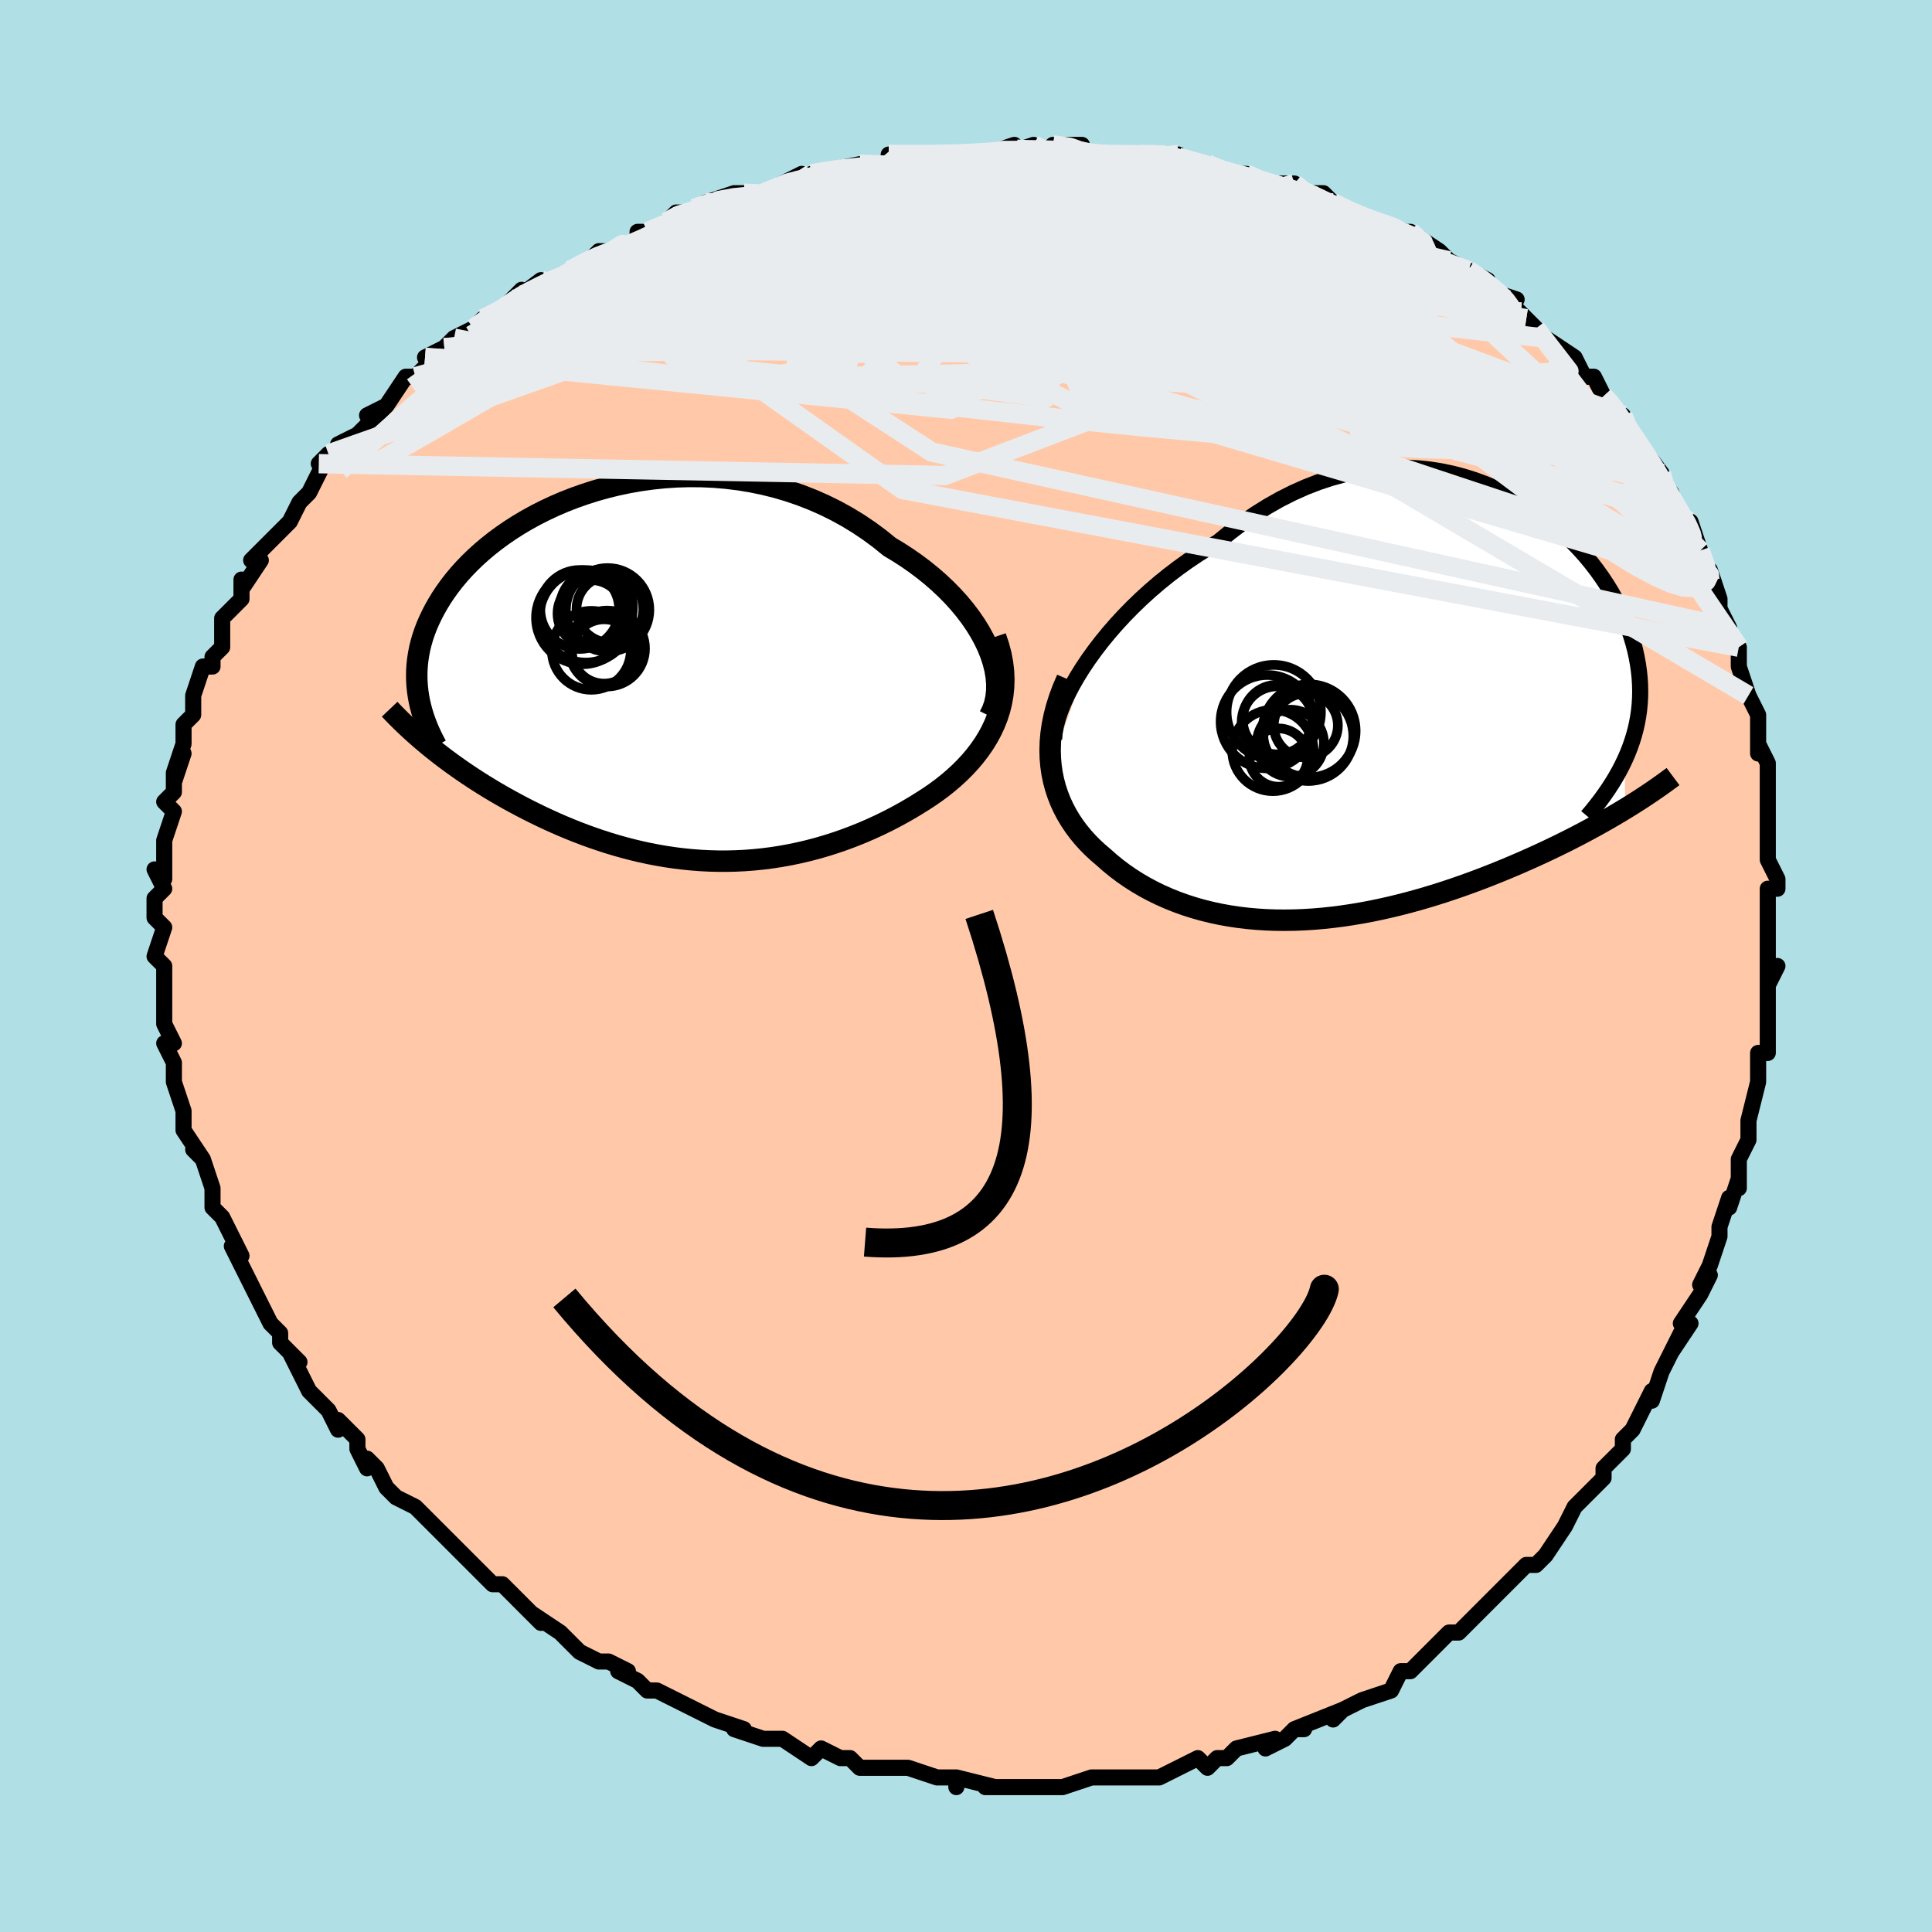 <svg viewBox="-100 -100 200 200" xmlns="http://www.w3.org/2000/svg" width="400" height="400" id="face-svg"><defs><clipPath id="leftEyeClipPath"><polyline points="35.172,-2.957,34.805,-3.73,34.384,-4.502,33.912,-5.268,33.39,-6.028,32.822,-6.778,32.208,-7.516,31.552,-8.241,30.855,-8.949,30.12,-9.64,29.349,-10.312,28.543,-10.963,27.705,-11.592,26.837,-12.197,25.94,-12.778,25.017,-13.333,23.976,-14.175,22.898,-14.972,21.785,-15.72,20.64,-16.418,19.467,-17.064,18.267,-17.657,17.045,-18.195,15.803,-18.68,14.544,-19.109,13.272,-19.484,11.989,-19.803,10.699,-20.069,9.405,-20.282,8.109,-20.441,6.815,-20.55,5.525,-20.608,4.243,-20.617,2.971,-20.579,1.711,-20.495,0.466,-20.367,-0.761,-20.197,-1.968,-19.987,-3.153,-19.739,-4.315,-19.454,-5.45,-19.135,-6.557,-18.783,-7.635,-18.402,-8.682,-17.993,-9.697,-17.557,-10.678,-17.098,-11.624,-16.617,-12.535,-16.117,-13.41,-15.598,-14.247,-15.064,-15.047,-14.516,-15.809,-13.956,-16.533,-13.385,-17.219,-12.806,-17.867,-12.22,-18.477,-11.628,-19.05,-11.033,-19.586,-10.434,-20.086,-9.835,-20.55,-9.234,-20.98,-8.635,-21.377,-8.038,-21.742,-7.442,-22.076,-6.851,-22.381,-6.262,-22.658,-5.679,-22.907,-5.098,-23.128,-4.52,-23.321,-3.944,-23.486,-3.371,-23.625,-2.801,-23.737,-2.235,-23.823,-1.672,-23.884,-1.113,-23.92,-0.558,-23.932,-0.007,-23.92,0.54,-23.886,1.082,-23.829,1.62,-23.751,2.154,-22.439,7.455,-21.943,7.852,-21.434,8.248,-20.914,8.643,-20.381,9.037,-19.836,9.429,-19.28,9.819,-18.711,10.207,-18.132,10.593,-17.54,10.975,-16.938,11.354,-16.325,11.73,-15.701,12.102,-15.066,12.469,-14.421,12.832,-13.764,13.191,-13.093,13.548,-12.408,13.902,-11.71,14.251,-10.998,14.596,-10.274,14.935,-9.537,15.268,-8.788,15.593,-8.027,15.909,-7.255,16.217,-6.472,16.514,-5.678,16.8,-4.874,17.074,-4.06,17.336,-3.236,17.583,-2.403,17.817,-1.562,18.035,-0.711,18.237,0.147,18.422,1.014,18.589,1.887,18.738,2.768,18.867,3.656,18.977,4.55,19.066,5.45,19.135,6.355,19.181,7.266,19.205,8.182,19.206,9.102,19.184,10.026,19.138,10.954,19.068,11.884,18.974,12.818,18.855,13.753,18.71,14.691,18.541,15.629,18.346,16.567,18.126,17.506,17.88,18.443,17.608,19.379,17.311,20.312,16.989,21.241,16.642,22.167,16.27,23.086,15.874,23.999,15.453,24.905,15.009,25.801,14.541,26.686,14.051,27.559,13.539,28.418,13.006,29.106,12.561,29.778,12.097,30.431,11.615,31.064,11.113,31.675,10.591,32.263,10.051,32.826,9.49,33.362,8.91,33.868,8.311,34.343,7.691,34.785,7.052,35.191,6.393,35.559,5.713,35.887,5.013,36.171,4.293"></polyline></clipPath><clipPath id="rightEyeClipPath"><polyline points="-33.715,-5.077,-33.052,-5.997,-32.346,-6.916,-31.598,-7.829,-30.812,-8.733,-29.989,-9.623,-29.132,-10.498,-28.245,-11.354,-27.328,-12.188,-26.384,-12.998,-25.416,-13.782,-24.426,-14.536,-23.416,-15.26,-22.387,-15.952,-21.342,-16.609,-20.283,-17.231,-19.025,-18.259,-17.749,-19.219,-16.459,-20.109,-15.157,-20.925,-13.845,-21.666,-12.528,-22.331,-11.208,-22.919,-9.887,-23.431,-8.568,-23.866,-7.253,-24.225,-5.946,-24.51,-4.649,-24.721,-3.363,-24.86,-2.092,-24.929,-0.837,-24.93,0.399,-24.866,1.614,-24.739,2.808,-24.552,3.977,-24.307,5.12,-24.008,6.235,-23.657,7.321,-23.259,8.377,-22.815,9.402,-22.329,10.393,-21.804,11.351,-21.243,12.273,-20.65,13.16,-20.027,14.01,-19.378,14.824,-18.706,15.599,-18.013,16.337,-17.302,17.036,-16.576,17.697,-15.838,18.319,-15.09,18.903,-14.334,19.448,-13.573,19.955,-12.808,20.424,-12.042,20.855,-11.276,21.25,-10.512,21.608,-9.751,21.931,-8.994,22.219,-8.243,22.473,-7.498,22.694,-6.761,22.884,-6.031,23.043,-5.308,23.173,-4.594,23.274,-3.888,23.348,-3.188,23.392,-2.495,23.408,-1.809,23.396,-1.129,23.356,-0.456,23.289,0.21,23.195,0.87,23.074,1.522,22.928,2.168,22.755,2.808,22.558,3.441,22.336,4.068,22.09,4.688,21.82,5.303,21.837,10.402,21.261,10.75,20.67,11.1,20.065,11.451,19.445,11.803,18.81,12.157,18.162,12.51,17.499,12.865,16.822,13.219,16.131,13.573,15.427,13.926,14.71,14.278,13.979,14.628,13.236,14.977,12.48,15.324,11.71,15.669,10.924,16.014,10.121,16.358,9.302,16.701,8.469,17.041,7.62,17.377,6.758,17.709,5.881,18.035,4.992,18.355,4.09,18.667,3.177,18.972,2.252,19.267,1.318,19.551,0.374,19.825,-0.579,20.086,-1.54,20.333,-2.507,20.567,-3.481,20.785,-4.46,20.987,-5.443,21.171,-6.43,21.338,-7.419,21.485,-8.41,21.612,-9.402,21.719,-10.393,21.804,-11.383,21.866,-12.371,21.905,-13.355,21.92,-14.335,21.911,-15.31,21.876,-16.279,21.815,-17.241,21.728,-18.194,21.614,-19.138,21.472,-20.072,21.303,-20.995,21.105,-21.905,20.879,-22.803,20.625,-23.686,20.342,-24.554,20.03,-25.405,19.69,-26.24,19.321,-27.056,18.924,-27.853,18.498,-28.629,18.045,-29.384,17.564,-30.117,17.057,-30.826,16.523,-31.51,15.963,-32.169,15.379,-32.732,14.9,-33.272,14.399,-33.788,13.878,-34.279,13.335,-34.743,12.77,-35.179,12.184,-35.585,11.577,-35.96,10.948,-36.303,10.297,-36.612,9.624,-36.885,8.93,-37.121,8.213,-37.318,7.475,-37.474,6.716,-37.587,5.934"></polyline></clipPath><filter id="fuzzy"><feTurbulence id="turbulence" baseFrequency="0.05" numOctaves="3" type="noise" result="noise"></feTurbulence><feDisplacementMap in="SourceGraphic" in2="noise" scale="2"></feDisplacementMap></filter><linearGradient id="rainbowGradient" x1="0%" y1="0%" x2="100%" y2="0%"><stop offset="0%" style="stop-color: rgb(185, 55, 55);  stop-opacity: 1"></stop><stop offset="50%" style="stop-color: rgb(0, 0, 0);  stop-opacity: 1"></stop><stop offset="100%" style="stop-color: rgb(165, 42, 42);  stop-opacity: 1"></stop></linearGradient></defs><title>That&#39;s an ugly face</title><desc>CREATED BY XUAN TANG, MORE INFO AT TXSTC55.GITHUB.IO</desc><rect x="-100" y="-100" width="100%" height="100%" opacity="1" fill="rgb(176, 224, 230)"></rect><polyline id="faceContour" points="83,2,84,0,83,2,83,5,83,6,83,8,83,9,82,9,82,11,82,12,81,16,81,18,81,16,81,18,80,20,80,23,80,22,79,25,79,24,78,27,78,28,77,31,76,33,77,32,76,34,74,37,75,37,73,40,74,38,73,40,72,42,72,42,71,45,71,44,70,46,69,48,68,49,68,50,66,52,66,53,65,54,64,55,63,56,62,58,62,58,62,58,60,61,60,61,59,62,58,62,57,63,56,64,55,65,53,67,52,68,51,69,51,69,50,69,48,71,49,70,46,73,46,73,45,73,45,73,44,75,41,76,41,76,39,77,38,78,39,77,34,79,35,79,34,79,33,80,31,81,32,80,28,81,27,82,26,82,25,83,25,83,24,82,22,83,20,84,19,84,18,84,18,84,15,84,15,84,14,84,13,84,10,85,9,85,10,85,6,85,7,85,4,85,5,85,2,85,3,85,-1,84,-1,85,-1,84,-3,84,-6,83,-8,83,-8,83,-10,83,-11,83,-12,82,-12,82,-13,82,-13,82,-15,81,-16,82,-19,80,-19,80,-21,80,-21,80,-24,79,-23,79,-26,78,-28,77,-28,77,-30,76,-30,76,-32,75,-33,75,-34,74,-36,73,-35,73,-37,72,-38,72,-40,71,-41,70,-42,69,-42,69,-45,67,-44,68,-45,67,-47,65,-48,64,-49,64,-50,63,-52,61,-52,61,-52,61,-53,60,-54,59,-56,57,-55,58,-57,56,-59,55,-60,54,-61,52,-62,51,-62,52,-63,50,-63,49,-65,47,-65,48,-66,46,-66,46,-67,45,-68,44,-70,40,-69,41,-71,39,-71,38,-72,37,-72,37,-73,35,-74,33,-75,31,-74,33,-75,31,-76,29,-75,30,-77,26,-77,26,-78,25,-78,23,-78,23,-79,20,-80,19,-79,20,-81,17,-81,15,-81,15,-82,12,-82,12,-82,10,-83,8,-82,8,-82,8,-83,6,-83,4,-83,5,-83,1,-83,2,-83,0,-83,0,-84,-1,-83,-4,-84,-5,-84,-7,-83,-8,-84,-10,-83,-9,-83,-10,-83,-13,-83,-13,-82,-16,-83,-17,-82,-18,-82,-20,-82,-19,-81,-22,-82,-20,-81,-23,-81,-25,-80,-26,-80,-28,-80,-27,-80,-28,-79,-31,-78,-31,-78,-32,-77,-33,-77,-35,-77,-36,-75,-38,-75,-40,-75,-39,-73,-42,-74,-42,-73,-43,-72,-44,-72,-44,-70,-46,-69,-48,-69,-48,-69,-48,-68,-49,-66,-53,-67,-52,-65,-53,-65,-53,-65,-54,-63,-55,-60,-58,-62,-57,-60,-58,-60,-58,-58,-61,-57,-61,-55,-63,-56,-63,-54,-64,-54,-64,-53,-65,-51,-66,-50,-67,-47,-68,-46,-70,-48,-68,-44,-71,-44,-70,-43,-71,-41,-72,-39,-73,-38,-74,-36,-74,-36,-74,-34,-75,-34,-76,-33,-76,-31,-77,-30,-78,-29,-78,-26,-79,-27,-79,-24,-80,-23,-80,-22,-80,-21,-80,-21,-80,-17,-82,-17,-81,-16,-82,-16,-82,-11,-83,-10,-83,-8,-83,-8,-83,-8,-84,-5,-84,-5,-84,-3,-84,-1,-84,1,-84,2,-84,5,-85,4,-84,7,-85,8,-84,9,-85,12,-85,11,-84,12,-84,13,-84,17,-84,17,-84,18,-84,20,-84,22,-84,20,-84,25,-83,25,-83,25,-83,27,-82,28,-82,29,-82,31,-81,31,-81,34,-81,34,-80,37,-80,38,-79,38,-79,40,-78,42,-77,43,-77,43,-77,45,-76,46,-76,46,-76,49,-74,50,-73,52,-72,52,-72,52,-72,54,-71,54,-70,57,-69,56,-69,58,-67,58,-67,59,-66,60,-65,63,-63,63,-63,64,-61,65,-61,66,-59,67,-58,67,-58,68,-56,68,-57,68,-56,69,-55,72,-51,72,-51,72,-50,73,-48,73,-49,74,-46,75,-46,75,-46,76,-43,77,-40,77,-41,77,-41,78,-38,78,-37,79,-35,79,-34,80,-33,80,-31,80,-31,81,-28,81,-28,82,-26,82,-26,82,-22,82,-23,83,-21,83,-17,83,-18,83,-16,83,-13,83,-13,83,-11,84,-9,84,-8,83,-8,83,-6,83,-5,83,-3,83,-1,83,2,84,0" fill="#ffc9a9" stroke="black" stroke-width="1.667" stroke-linejoin="round" filter="url(#fuzzy)"></polyline><g transform="translate(46.385 -26.659)"><polyline id="rightCountour" points="-33.715,-5.077,-33.052,-5.997,-32.346,-6.916,-31.598,-7.829,-30.812,-8.733,-29.989,-9.623,-29.132,-10.498,-28.245,-11.354,-27.328,-12.188,-26.384,-12.998,-25.416,-13.782,-24.426,-14.536,-23.416,-15.26,-22.387,-15.952,-21.342,-16.609,-20.283,-17.231,-19.025,-18.259,-17.749,-19.219,-16.459,-20.109,-15.157,-20.925,-13.845,-21.666,-12.528,-22.331,-11.208,-22.919,-9.887,-23.431,-8.568,-23.866,-7.253,-24.225,-5.946,-24.51,-4.649,-24.721,-3.363,-24.86,-2.092,-24.929,-0.837,-24.93,0.399,-24.866,1.614,-24.739,2.808,-24.552,3.977,-24.307,5.12,-24.008,6.235,-23.657,7.321,-23.259,8.377,-22.815,9.402,-22.329,10.393,-21.804,11.351,-21.243,12.273,-20.65,13.16,-20.027,14.01,-19.378,14.824,-18.706,15.599,-18.013,16.337,-17.302,17.036,-16.576,17.697,-15.838,18.319,-15.09,18.903,-14.334,19.448,-13.573,19.955,-12.808,20.424,-12.042,20.855,-11.276,21.25,-10.512,21.608,-9.751,21.931,-8.994,22.219,-8.243,22.473,-7.498,22.694,-6.761,22.884,-6.031,23.043,-5.308,23.173,-4.594,23.274,-3.888,23.348,-3.188,23.392,-2.495,23.408,-1.809,23.396,-1.129,23.356,-0.456,23.289,0.21,23.195,0.87,23.074,1.522,22.928,2.168,22.755,2.808,22.558,3.441,22.336,4.068,22.09,4.688,21.82,5.303,21.837,10.402,21.261,10.75,20.67,11.1,20.065,11.451,19.445,11.803,18.81,12.157,18.162,12.51,17.499,12.865,16.822,13.219,16.131,13.573,15.427,13.926,14.71,14.278,13.979,14.628,13.236,14.977,12.48,15.324,11.71,15.669,10.924,16.014,10.121,16.358,9.302,16.701,8.469,17.041,7.62,17.377,6.758,17.709,5.881,18.035,4.992,18.355,4.09,18.667,3.177,18.972,2.252,19.267,1.318,19.551,0.374,19.825,-0.579,20.086,-1.54,20.333,-2.507,20.567,-3.481,20.785,-4.46,20.987,-5.443,21.171,-6.43,21.338,-7.419,21.485,-8.41,21.612,-9.402,21.719,-10.393,21.804,-11.383,21.866,-12.371,21.905,-13.355,21.92,-14.335,21.911,-15.31,21.876,-16.279,21.815,-17.241,21.728,-18.194,21.614,-19.138,21.472,-20.072,21.303,-20.995,21.105,-21.905,20.879,-22.803,20.625,-23.686,20.342,-24.554,20.03,-25.405,19.69,-26.24,19.321,-27.056,18.924,-27.853,18.498,-28.629,18.045,-29.384,17.564,-30.117,17.057,-30.826,16.523,-31.51,15.963,-32.169,15.379,-32.732,14.9,-33.272,14.399,-33.788,13.878,-34.279,13.335,-34.743,12.77,-35.179,12.184,-35.585,11.577,-35.96,10.948,-36.303,10.297,-36.612,9.624,-36.885,8.93,-37.121,8.213,-37.318,7.475,-37.474,6.716,-37.587,5.934" fill="white" stroke="white" stroke-width="0" stroke-linejoin="round" filter="url(#fuzzy)"></polyline></g><g transform="translate(-32.928 -30.059)"><polyline id="leftCountour" points="35.172,-2.957,34.805,-3.73,34.384,-4.502,33.912,-5.268,33.39,-6.028,32.822,-6.778,32.208,-7.516,31.552,-8.241,30.855,-8.949,30.12,-9.64,29.349,-10.312,28.543,-10.963,27.705,-11.592,26.837,-12.197,25.94,-12.778,25.017,-13.333,23.976,-14.175,22.898,-14.972,21.785,-15.72,20.64,-16.418,19.467,-17.064,18.267,-17.657,17.045,-18.195,15.803,-18.68,14.544,-19.109,13.272,-19.484,11.989,-19.803,10.699,-20.069,9.405,-20.282,8.109,-20.441,6.815,-20.55,5.525,-20.608,4.243,-20.617,2.971,-20.579,1.711,-20.495,0.466,-20.367,-0.761,-20.197,-1.968,-19.987,-3.153,-19.739,-4.315,-19.454,-5.45,-19.135,-6.557,-18.783,-7.635,-18.402,-8.682,-17.993,-9.697,-17.557,-10.678,-17.098,-11.624,-16.617,-12.535,-16.117,-13.41,-15.598,-14.247,-15.064,-15.047,-14.516,-15.809,-13.956,-16.533,-13.385,-17.219,-12.806,-17.867,-12.22,-18.477,-11.628,-19.05,-11.033,-19.586,-10.434,-20.086,-9.835,-20.55,-9.234,-20.98,-8.635,-21.377,-8.038,-21.742,-7.442,-22.076,-6.851,-22.381,-6.262,-22.658,-5.679,-22.907,-5.098,-23.128,-4.52,-23.321,-3.944,-23.486,-3.371,-23.625,-2.801,-23.737,-2.235,-23.823,-1.672,-23.884,-1.113,-23.92,-0.558,-23.932,-0.007,-23.92,0.54,-23.886,1.082,-23.829,1.62,-23.751,2.154,-22.439,7.455,-21.943,7.852,-21.434,8.248,-20.914,8.643,-20.381,9.037,-19.836,9.429,-19.28,9.819,-18.711,10.207,-18.132,10.593,-17.54,10.975,-16.938,11.354,-16.325,11.73,-15.701,12.102,-15.066,12.469,-14.421,12.832,-13.764,13.191,-13.093,13.548,-12.408,13.902,-11.71,14.251,-10.998,14.596,-10.274,14.935,-9.537,15.268,-8.788,15.593,-8.027,15.909,-7.255,16.217,-6.472,16.514,-5.678,16.8,-4.874,17.074,-4.06,17.336,-3.236,17.583,-2.403,17.817,-1.562,18.035,-0.711,18.237,0.147,18.422,1.014,18.589,1.887,18.738,2.768,18.867,3.656,18.977,4.55,19.066,5.45,19.135,6.355,19.181,7.266,19.205,8.182,19.206,9.102,19.184,10.026,19.138,10.954,19.068,11.884,18.974,12.818,18.855,13.753,18.71,14.691,18.541,15.629,18.346,16.567,18.126,17.506,17.88,18.443,17.608,19.379,17.311,20.312,16.989,21.241,16.642,22.167,16.27,23.086,15.874,23.999,15.453,24.905,15.009,25.801,14.541,26.686,14.051,27.559,13.539,28.418,13.006,29.106,12.561,29.778,12.097,30.431,11.615,31.064,11.113,31.675,10.591,32.263,10.051,32.826,9.49,33.362,8.91,33.868,8.311,34.343,7.691,34.785,7.052,35.191,6.393,35.559,5.713,35.887,5.013,36.171,4.293" fill="white" stroke="white" stroke-width="0" stroke-linejoin="round" filter="url(#fuzzy)"></polyline></g><g transform="translate(46.385 -26.659)"><polyline id="rightUpper" points="-37.262,3.173,-37.206,2.509,-37.075,1.792,-36.872,1.031,-36.6,0.23,-36.264,-0.604,-35.865,-1.465,-35.408,-2.348,-34.895,-3.248,-34.33,-4.159,-33.715,-5.077,-33.052,-5.997,-32.346,-6.916,-31.598,-7.829,-30.812,-8.733,-29.989,-9.623,-29.132,-10.498,-28.245,-11.354,-27.328,-12.188,-26.384,-12.998,-25.416,-13.782,-24.426,-14.536,-23.416,-15.26,-22.387,-15.952,-21.342,-16.609,-20.283,-17.231,-19.025,-18.259,-17.749,-19.219,-16.459,-20.109,-15.157,-20.925,-13.845,-21.666,-12.528,-22.331,-11.208,-22.919,-9.887,-23.431,-8.568,-23.866,-7.253,-24.225,-5.946,-24.51,-4.649,-24.721,-3.363,-24.86,-2.092,-24.929,-0.837,-24.93,0.399,-24.866,1.614,-24.739,2.808,-24.552,3.977,-24.307,5.12,-24.008,6.235,-23.657,7.321,-23.259,8.377,-22.815,9.402,-22.329,10.393,-21.804,11.351,-21.243,12.273,-20.65,13.16,-20.027,14.01,-19.378,14.824,-18.706,15.599,-18.013,16.337,-17.302,17.036,-16.576,17.697,-15.838,18.319,-15.09,18.903,-14.334,19.448,-13.573,19.955,-12.808,20.424,-12.042,20.855,-11.276,21.25,-10.512,21.608,-9.751,21.931,-8.994,22.219,-8.243,22.473,-7.498,22.694,-6.761,22.884,-6.031,23.043,-5.308,23.173,-4.594,23.274,-3.888,23.348,-3.188,23.392,-2.495,23.408,-1.809,23.396,-1.129,23.356,-0.456,23.289,0.21,23.195,0.87,23.074,1.522,22.928,2.168,22.755,2.808,22.558,3.441,22.336,4.068,22.09,4.688,21.82,5.303,21.527,5.912,21.211,6.515,20.874,7.113,20.515,7.706,20.135,8.294,19.735,8.877,19.315,9.456,18.876,10.03,18.418,10.6,17.942,11.166" fill="none" stroke="black" stroke-width="1.667" stroke-linejoin="round" filter="url(#fuzzy)"></polyline><polyline id="rightLower" points="-35.927,-3.057,-36.355,-2.063,-36.718,-1.09,-37.019,-0.138,-37.261,0.794,-37.446,1.704,-37.575,2.593,-37.652,3.46,-37.678,4.307,-37.656,5.131,-37.587,5.934,-37.474,6.716,-37.318,7.475,-37.121,8.213,-36.885,8.93,-36.612,9.624,-36.303,10.297,-35.96,10.948,-35.585,11.577,-35.179,12.184,-34.743,12.77,-34.279,13.335,-33.788,13.878,-33.272,14.399,-32.732,14.9,-32.169,15.379,-31.51,15.963,-30.826,16.523,-30.117,17.057,-29.384,17.564,-28.629,18.045,-27.853,18.498,-27.056,18.924,-26.24,19.321,-25.405,19.69,-24.554,20.03,-23.686,20.342,-22.803,20.625,-21.905,20.879,-20.995,21.105,-20.072,21.303,-19.138,21.472,-18.194,21.614,-17.241,21.728,-16.279,21.815,-15.31,21.876,-14.335,21.911,-13.355,21.92,-12.371,21.905,-11.383,21.866,-10.393,21.804,-9.402,21.719,-8.41,21.612,-7.419,21.485,-6.43,21.338,-5.443,21.171,-4.46,20.987,-3.481,20.785,-2.507,20.567,-1.54,20.333,-0.579,20.086,0.374,19.825,1.318,19.551,2.252,19.267,3.177,18.972,4.09,18.667,4.992,18.355,5.881,18.035,6.758,17.709,7.62,17.377,8.469,17.041,9.302,16.701,10.121,16.358,10.924,16.014,11.71,15.669,12.48,15.324,13.236,14.977,13.979,14.628,14.71,14.278,15.427,13.926,16.131,13.573,16.822,13.219,17.499,12.865,18.162,12.51,18.81,12.157,19.445,11.803,20.065,11.451,20.67,11.1,21.261,10.75,21.837,10.402,22.399,10.056,22.946,9.712,23.478,9.37,23.996,9.03,24.499,8.693,24.988,8.358,25.463,8.027,25.924,7.697,26.371,7.371,26.805,7.047" fill="none" stroke="black" stroke-width="2.222" stroke-linejoin="round" filter="url(#fuzzy)"></polyline><!--[--><circle r="4.654" cx="-10.944" cy="2.853" stroke="black" fill="none" stroke-width="1" filter="url(#fuzzy)" clip-path="url(#rightEyeClipPath)"></circle><circle r="3.717" cx="-14.133" cy="1.42" stroke="black" fill="none" stroke-width="1" filter="url(#fuzzy)" clip-path="url(#rightEyeClipPath)"></circle><circle r="3.605" cx="-14.137" cy="1.147" stroke="black" fill="none" stroke-width="1" filter="url(#fuzzy)" clip-path="url(#rightEyeClipPath)"></circle><circle r="3.017" cx="-14.033" cy="5.083" stroke="black" fill="none" stroke-width="1" filter="url(#fuzzy)" clip-path="url(#rightEyeClipPath)"></circle><circle r="4.212" cx="-14.616" cy="4.348" stroke="black" fill="none" stroke-width="1" filter="url(#fuzzy)" clip-path="url(#rightEyeClipPath)"></circle><circle r="4.882" cx="-14.526" cy="0.371" stroke="black" fill="none" stroke-width="1" filter="url(#fuzzy)" clip-path="url(#rightEyeClipPath)"></circle><circle r="4.816" cx="-10.867" cy="2.32" stroke="black" fill="none" stroke-width="1" filter="url(#fuzzy)" clip-path="url(#rightEyeClipPath)"></circle><circle r="4.833" cx="-15.194" cy="1.369" stroke="black" fill="none" stroke-width="1" filter="url(#fuzzy)" clip-path="url(#rightEyeClipPath)"></circle><circle r="3.319" cx="-11.206" cy="1.756" stroke="black" fill="none" stroke-width="1" filter="url(#fuzzy)" clip-path="url(#rightEyeClipPath)"></circle><circle r="3.473" cx="-12.804" cy="3.598" stroke="black" fill="none" stroke-width="1" filter="url(#fuzzy)" clip-path="url(#rightEyeClipPath)"></circle><!--]--></g><g transform="translate(-32.928 -30.059)"><polyline id="leftUpper" points="35.366,4.178,35.667,3.569,35.891,2.926,36.039,2.253,36.114,1.555,36.119,0.835,36.056,0.097,35.927,-0.654,35.735,-1.415,35.483,-2.184,35.172,-2.957,34.805,-3.73,34.384,-4.502,33.912,-5.268,33.39,-6.028,32.822,-6.778,32.208,-7.516,31.552,-8.241,30.855,-8.949,30.12,-9.64,29.349,-10.312,28.543,-10.963,27.705,-11.592,26.837,-12.197,25.94,-12.778,25.017,-13.333,23.976,-14.175,22.898,-14.972,21.785,-15.72,20.64,-16.418,19.467,-17.064,18.267,-17.657,17.045,-18.195,15.803,-18.68,14.544,-19.109,13.272,-19.484,11.989,-19.803,10.699,-20.069,9.405,-20.282,8.109,-20.441,6.815,-20.55,5.525,-20.608,4.243,-20.617,2.971,-20.579,1.711,-20.495,0.466,-20.367,-0.761,-20.197,-1.968,-19.987,-3.153,-19.739,-4.315,-19.454,-5.45,-19.135,-6.557,-18.783,-7.635,-18.402,-8.682,-17.993,-9.697,-17.557,-10.678,-17.098,-11.624,-16.617,-12.535,-16.117,-13.41,-15.598,-14.247,-15.064,-15.047,-14.516,-15.809,-13.956,-16.533,-13.385,-17.219,-12.806,-17.867,-12.22,-18.477,-11.628,-19.05,-11.033,-19.586,-10.434,-20.086,-9.835,-20.55,-9.234,-20.98,-8.635,-21.377,-8.038,-21.742,-7.442,-22.076,-6.851,-22.381,-6.262,-22.658,-5.679,-22.907,-5.098,-23.128,-4.52,-23.321,-3.944,-23.486,-3.371,-23.625,-2.801,-23.737,-2.235,-23.823,-1.672,-23.884,-1.113,-23.92,-0.558,-23.932,-0.007,-23.92,0.54,-23.886,1.082,-23.829,1.62,-23.751,2.154,-23.651,2.683,-23.531,3.208,-23.391,3.728,-23.232,4.244,-23.054,4.755,-22.858,5.262,-22.645,5.765,-22.415,6.264,-22.168,6.758,-21.906,7.249" fill="none" stroke="black" stroke-width="2.222" stroke-linejoin="round" filter="url(#fuzzy)"></polyline><polyline id="leftLower" points="35.987,-4.031,36.301,-3.106,36.541,-2.202,36.709,-1.318,36.809,-0.455,36.845,0.388,36.819,1.21,36.736,2.012,36.598,2.793,36.409,3.553,36.171,4.293,35.887,5.013,35.559,5.713,35.191,6.393,34.785,7.052,34.343,7.691,33.868,8.311,33.362,8.91,32.826,9.49,32.263,10.051,31.675,10.591,31.064,11.113,30.431,11.615,29.778,12.097,29.106,12.561,28.418,13.006,27.559,13.539,26.686,14.051,25.801,14.541,24.905,15.009,23.999,15.453,23.086,15.874,22.167,16.27,21.241,16.642,20.312,16.989,19.379,17.311,18.443,17.608,17.506,17.88,16.567,18.126,15.629,18.346,14.691,18.541,13.753,18.71,12.818,18.855,11.884,18.974,10.954,19.068,10.026,19.138,9.102,19.184,8.182,19.206,7.266,19.205,6.355,19.181,5.45,19.135,4.55,19.066,3.656,18.977,2.768,18.867,1.887,18.738,1.014,18.589,0.147,18.422,-0.711,18.237,-1.562,18.035,-2.403,17.817,-3.236,17.583,-4.06,17.336,-4.874,17.074,-5.678,16.8,-6.472,16.514,-7.255,16.217,-8.027,15.909,-8.788,15.593,-9.537,15.268,-10.274,14.935,-10.998,14.596,-11.71,14.251,-12.408,13.902,-13.093,13.548,-13.764,13.191,-14.421,12.832,-15.066,12.469,-15.701,12.102,-16.325,11.73,-16.938,11.354,-17.54,10.975,-18.132,10.593,-18.711,10.207,-19.28,9.819,-19.836,9.429,-20.381,9.037,-20.914,8.643,-21.434,8.248,-21.943,7.852,-22.439,7.455,-22.923,7.057,-23.395,6.659,-23.855,6.26,-24.302,5.862,-24.737,5.464,-25.16,5.066,-25.572,4.668,-25.971,4.27,-26.359,3.874,-26.735,3.477" fill="none" stroke="black" stroke-width="2.222" stroke-linejoin="round" filter="url(#fuzzy)"></polyline><!--[--><circle r="4.808" cx="-6.773" cy="-5.992" stroke="black" fill="none" stroke-width="1" filter="url(#fuzzy)" clip-path="url(#leftEyeClipPath)"></circle><circle r="3.328" cx="-4.536" cy="-2.502" stroke="black" fill="none" stroke-width="1" filter="url(#fuzzy)" clip-path="url(#leftEyeClipPath)"></circle><circle r="4.788" cx="-6.432" cy="-6.14" stroke="black" fill="none" stroke-width="1" filter="url(#fuzzy)" clip-path="url(#leftEyeClipPath)"></circle><circle r="3.469" cx="-5.889" cy="-6.424" stroke="black" fill="none" stroke-width="1" filter="url(#fuzzy)" clip-path="url(#leftEyeClipPath)"></circle><circle r="4.322" cx="-4.172" cy="-6.814" stroke="black" fill="none" stroke-width="1" filter="url(#fuzzy)" clip-path="url(#leftEyeClipPath)"></circle><circle r="3.93" cx="-4.232" cy="-2.804" stroke="black" fill="none" stroke-width="1" filter="url(#fuzzy)" clip-path="url(#leftEyeClipPath)"></circle><circle r="4.087" cx="-5.857" cy="-2.621" stroke="black" fill="none" stroke-width="1" filter="url(#fuzzy)" clip-path="url(#leftEyeClipPath)"></circle><circle r="4.086" cx="-7.057" cy="-6.849" stroke="black" fill="none" stroke-width="1" filter="url(#fuzzy)" clip-path="url(#leftEyeClipPath)"></circle><circle r="3.461" cx="-3.933" cy="-6.884" stroke="black" fill="none" stroke-width="1" filter="url(#fuzzy)" clip-path="url(#leftEyeClipPath)"></circle><circle r="3.774" cx="-5.328" cy="-7.051" stroke="black" fill="none" stroke-width="1" filter="url(#fuzzy)" clip-path="url(#leftEyeClipPath)"></circle><!--]--></g><g id="hairs"><!--[--><polyline points="77,-40,76.955,-40.536,76.859,-40.323,76.617,-39.833,76.122,-39.489,75.293,-39.523,74.071,-40.032,72.414,-41.045,70.286,-42.567,67.66,-44.605,64.506,-47.18,60.795,-50.317,56.499,-54.04,51.591,-58.374,46.048,-63.355,39.856,-69.036,32.945,-75.503" fill="none" stroke="rgb(233, 236, 239)" stroke-width="2" stroke-linejoin="round" filter="url(#fuzzy)"></polyline><polyline points="38,-79,39.801,-78.131,41.189,-77.545,42.209,-77.163,43.013,-76.863,43.697,-76.565,44.287,-76.23,44.763,-75.857,45.067,-75.48,45.124,-75.151,44.87,-74.918,44.268,-74.8,43.312,-74.796,42.013,-74.892,40.382,-75.085,38.419,-75.381,36.102,-75.793,33.398,-76.331,30.269,-76.996,26.686,-77.788,22.638,-78.715,18.11,-79.795,13.045,-81.038,7.308,-82.414" fill="none" stroke="rgb(233, 236, 239)" stroke-width="2" stroke-linejoin="round" filter="url(#fuzzy)"></polyline><polyline points="18,-84,19.642,-83.987,20.743,-83.887,21.652,-83.68,22.434,-83.415,23.004,-83.138,23.309,-82.869,23.343,-82.618,23.111,-82.387,22.604,-82.175,21.8,-81.976,20.665,-81.785,19.141,-81.597,17.143,-81.41,14.576,-81.221,11.372,-81.029,7.524,-80.835,3.086,-80.652,-1.917,-80.493,-7.613,-80.343,-14.181,-80.127" fill="none" stroke="rgb(233, 236, 239)" stroke-width="2" stroke-linejoin="round" filter="url(#fuzzy)"></polyline><polyline points="-3,-84,-1.278,-83.98,0.032,-83.955,0.892,-83.898,1.273,-83.737,1.181,-83.431,0.619,-82.974,-0.439,-82.362,-2.047,-81.581,-4.264,-80.608,-7.13,-79.423,-10.669,-78.017,-14.897,-76.393,-19.841,-74.56,-25.531,-72.535,-31.978,-70.337,-39.155,-67.987,-46.983,-65.499" fill="none" stroke="rgb(233, 236, 239)" stroke-width="2" stroke-linejoin="round" filter="url(#fuzzy)"></polyline><polyline points="76,-43,76.562,-41.408,76.677,-40.89,76.597,-40.429,76.361,-39.896,75.932,-39.435,75.26,-39.188,74.307,-39.233,73.047,-39.597,71.467,-40.289,69.56,-41.312,67.316,-42.676,64.718,-44.395,61.74,-46.481,58.354,-48.945,54.534,-51.799,50.27,-55.051,45.554,-58.711,40.37,-62.797,34.696,-67.34,28.495,-72.371,21.582,-77.901" fill="none" stroke="rgb(233, 236, 239)" stroke-width="2" stroke-linejoin="round" filter="url(#fuzzy)"></polyline><polyline points="74,-46,74.605,-45.82,74.862,-45.046,74.874,-44.07,74.584,-43.299,73.969,-42.825,73.035,-42.576,71.787,-42.486,70.217,-42.553,68.3,-42.815,66.008,-43.318,63.31,-44.091,60.182,-45.148,56.605,-46.495,52.571,-48.138,48.077,-50.08,43.126,-52.32,37.724,-54.856,31.876,-57.688,25.565,-60.829,18.716,-64.306,11.163,-68.149,2.698,-72.369,-6.693,-76.949" fill="none" stroke="rgb(233, 236, 239)" stroke-width="2" stroke-linejoin="round" filter="url(#fuzzy)"></polyline><polyline points="27,-82,27.681,-81.894,27.832,-81.524,27.337,-80.972,26.122,-80.296,24.125,-79.489,21.255,-78.529,17.397,-77.391,12.434,-76.06,6.287,-74.527,-1.068,-72.809,-9.623,-70.951,-19.379,-69.012,-30.335,-67.024,-42.393,-64.977" fill="none" stroke="rgb(233, 236, 239)" stroke-width="2" stroke-linejoin="round" filter="url(#fuzzy)"></polyline><polyline points="-8,-84,-5.918,-84,-4.345,-84.002,-2.706,-84.017,-0.991,-84.06,0.698,-84.138,2.272,-84.236,3.684,-84.334,4.917,-84.413,5.96,-84.462,6.79,-84.476,7.375,-84.451,7.685,-84.388,7.707,-84.297,7.446,-84.191,6.916,-84.085,6.118,-83.981,5.036,-83.869,3.634,-83.732,1.857,-83.556,-0.392,-83.341,-3.27,-83.081,-6.968,-82.75,-11.517,-82.33" fill="none" stroke="rgb(233, 236, 239)" stroke-width="2" stroke-linejoin="round" filter="url(#fuzzy)"></polyline><polyline points="29,-82,30.377,-81.376,31.422,-81.062,32.345,-80.802,33.043,-80.532,33.392,-80.263,33.312,-80.015,32.764,-79.811,31.72,-79.678,30.122,-79.643,27.891,-79.729,24.956,-79.945,21.279,-80.289,16.858,-80.748,11.705,-81.3,5.813,-81.913,-0.865,-82.534" fill="none" stroke="rgb(233, 236, 239)" stroke-width="2" stroke-linejoin="round" filter="url(#fuzzy)"></polyline><polyline points="52,-72,53.418,-71.068,54.465,-70.241,55.292,-69.525,55.894,-68.888,56.312,-68.314,56.59,-67.799,56.743,-67.345,56.741,-66.97,56.526,-66.702,56.03,-66.573,55.205,-66.616,54.016,-66.855,52.442,-67.313,50.464,-68.009,48.068,-68.951,45.25,-70.129,42.021,-71.511,38.392,-73.057,34.352,-74.742,29.83,-76.595,24.648,-78.711,18.58,-81.185" fill="none" stroke="rgb(233, 236, 239)" stroke-width="2" stroke-linejoin="round" filter="url(#fuzzy)"></polyline><polyline points="-33,-76,-31.079,-76.814,-28.765,-77.32,-25.885,-77.59,-22.474,-77.696,-18.591,-77.667,-14.29,-77.513,-9.616,-77.248,-4.595,-76.901,0.765,-76.516,6.454,-76.125,12.423,-75.741,18.591,-75.352,24.884,-74.944,31.306,-74.498,37.93,-73.95,44.828,-73.158" fill="none" stroke="rgb(233, 236, 239)" stroke-width="2" stroke-linejoin="round" filter="url(#fuzzy)"></polyline><polyline points="9,-85,10.767,-84.744,11.771,-84.385,12.95,-84.132,14.414,-83.981,15.997,-83.89,17.537,-83.828,18.946,-83.771,20.19,-83.705,21.257,-83.621,22.128,-83.52,22.777,-83.411,23.169,-83.306,23.275,-83.218,23.065,-83.153,22.508,-83.119,21.556,-83.124,20.152,-83.182,18.272,-83.314,16.025,-83.563,13.742,-84.029" fill="none" stroke="rgb(233, 236, 239)" stroke-width="2" stroke-linejoin="round" filter="url(#fuzzy)"></polyline><polyline points="68,-57,68.466,-55.832,69.527,-54.241,70.609,-52.638,71.473,-51.255,72.13,-50.117,72.655,-49.178,73.1,-48.393,73.476,-47.733,73.765,-47.187,73.945,-46.759,74,-46.471,73.916,-46.362,73.681,-46.474,73.28,-46.837,72.698,-47.478,71.911,-48.427,70.895,-49.725,69.617,-51.421,68.027,-53.56,66.057,-56.178,63.654,-59.303,60.89,-62.928" fill="none" stroke="rgb(233, 236, 239)" stroke-width="2" stroke-linejoin="round" filter="url(#fuzzy)"></polyline><polyline points="38,-79,38.341,-78.687,38.702,-78.093,38.467,-77.512,37.421,-77.001,35.538,-76.515,32.83,-75.988,29.287,-75.361,24.867,-74.599,19.506,-73.711,13.121,-72.762,5.628,-71.837,-3.016,-70.989,-12.772,-70.203,-23.586,-69.386,-35.687,-68.355" fill="none" stroke="rgb(233, 236, 239)" stroke-width="2" stroke-linejoin="round" filter="url(#fuzzy)"></polyline><polyline points="66,-59,66.692,-58.251,67.166,-57.618,67.577,-57.026,68.009,-56.389,68.506,-55.635,69.03,-54.792,69.491,-53.972,69.802,-53.293,69.92,-52.832,69.835,-52.617,69.56,-52.638,69.098,-52.876,68.447,-53.309,67.59,-53.935,66.504,-54.777,65.152,-55.884,63.492,-57.317,61.483,-59.118,59.107,-61.293,56.384,-63.813,53.359,-66.639,50.055,-69.773,46.489,-73.261" fill="none" stroke="rgb(233, 236, 239)" stroke-width="2" stroke-linejoin="round" filter="url(#fuzzy)"></polyline><polyline points="12,-85,11.777,-84.374,12.601,-84.125,13.976,-84.031,15.481,-84,16.866,-83.989,18.028,-83.972,18.934,-83.932,19.562,-83.861,19.893,-83.762,19.903,-83.657,19.573,-83.578,18.872,-83.548,17.755,-83.576,16.151,-83.648,13.979,-83.755,11.195,-83.914,7.918,-84.21" fill="none" stroke="rgb(233, 236, 239)" stroke-width="2" stroke-linejoin="round" filter="url(#fuzzy)"></polyline><polyline points="31,-81,31.859,-80.882,33.446,-80.483,35.222,-79.891,37.02,-79.196,38.769,-78.453,40.446,-77.699,42.041,-76.974,43.52,-76.316,44.834,-75.756,45.928,-75.313,46.744,-75.012,47.224,-74.878,47.323,-74.928,47.037,-75.137,46.369,-75.466,45.185,-75.969" fill="none" stroke="rgb(233, 236, 239)" stroke-width="2" stroke-linejoin="round" filter="url(#fuzzy)"></polyline><polyline points="72,-51,72.267,-49.904,72.75,-48.892,73.294,-47.976,73.849,-47.099,74.362,-46.245,74.786,-45.442,75.075,-44.774,75.18,-44.361,75.07,-44.289,74.746,-44.567,74.234,-45.154,73.564,-46.025,72.733,-47.221,71.698,-48.849,70.379,-51.029,68.686,-53.856,66.552,-57.326" fill="none" stroke="rgb(233, 236, 239)" stroke-width="2" stroke-linejoin="round" filter="url(#fuzzy)"></polyline><polyline points="46,-76,46.645,-75.448,47.509,-74.503,47.868,-73.676,47.532,-73.088,46.518,-72.691,44.9,-72.389,42.72,-72.111,39.964,-71.836,36.576,-71.573,32.499,-71.34,27.698,-71.152,22.173,-71.013,15.937,-70.929,8.99,-70.91,1.287,-70.99,-7.273,-71.231,-16.812,-71.704,-27.413,-72.395" fill="none" stroke="rgb(233, 236, 239)" stroke-width="2" stroke-linejoin="round" filter="url(#fuzzy)"></polyline><polyline points="52,-72,52.497,-71.69,53.337,-71.068,54.128,-70.408,54.717,-69.811,55.053,-69.302,55.148,-68.884,55.03,-68.559,54.712,-68.336,54.167,-68.233,53.335,-68.281,52.145,-68.512,50.533,-68.957,48.455,-69.636,45.887,-70.561,42.813,-71.739,39.215,-73.174,35.07,-74.868,30.341,-76.813,24.936,-78.992,18.715,-81.381" fill="none" stroke="rgb(233, 236, 239)" stroke-width="2" stroke-linejoin="round" filter="url(#fuzzy)"></polyline><polyline points="-50,-67,-47.954,-68.025,-46.91,-68.773,-46.07,-69.331,-45.163,-69.838,-44.205,-70.325,-43.279,-70.777,-42.481,-71.146,-41.906,-71.372,-41.635,-71.405,-41.719,-71.226,-42.176,-70.837,-43.005,-70.241,-44.207,-69.416,-45.807,-68.305,-47.861,-66.83,-50.436,-64.925,-53.568,-62.585,-57.286,-59.922" fill="none" stroke="rgb(233, 236, 239)" stroke-width="2" stroke-linejoin="round" filter="url(#fuzzy)"></polyline><polyline points="-26,-79,-25.639,-79.233,-24.044,-79.531,-22.106,-79.725,-19.994,-79.87,-17.678,-80.037,-15.135,-80.248,-12.384,-80.487,-9.457,-80.729,-6.383,-80.958,-3.198,-81.17,0.036,-81.363,3.231,-81.538,6.297,-81.697,9.176,-81.842,11.859,-81.972,14.375,-82.081,16.753,-82.165,18.996,-82.228,21.067,-82.286,22.881,-82.36,24.292,-82.508" fill="none" stroke="rgb(233, 236, 239)" stroke-width="2" stroke-linejoin="round" filter="url(#fuzzy)"></polyline><polyline points="-8,-84,-6.047,-83.968,-4.847,-83.87,-3.834,-83.702,-3.008,-83.465,-2.475,-83.158,-2.318,-82.764,-2.574,-82.254,-3.253,-81.603,-4.367,-80.783,-5.94,-79.771,-8.005,-78.548,-10.587,-77.106,-13.687,-75.451,-17.292,-73.597,-21.399,-71.55,-26.043,-69.295,-31.287,-66.812,-37.174,-64.103,-43.684,-61.23,-50.78,-58.295,-58.419,-55.426" fill="none" stroke="rgb(233, 236, 239)" stroke-width="2" stroke-linejoin="round" filter="url(#fuzzy)"></polyline><polyline points="40,-78,41.488,-77.374,42.433,-77.066,43.166,-76.816,43.799,-76.55,44.334,-76.236,44.735,-75.878,44.929,-75.514,44.823,-75.213,44.33,-75.035,43.407,-75.006,42.052,-75.123,40.29,-75.371,38.138,-75.743,35.582,-76.246,32.567,-76.891,29.022,-77.687,24.896,-78.639,20.188,-79.765,14.945,-81.085,9.138,-82.585" fill="none" stroke="rgb(233, 236, 239)" stroke-width="2" stroke-linejoin="round" filter="url(#fuzzy)"></polyline><polyline points="-48,-68,-45.17,-69.711,-42.992,-70.495,-40.558,-71.2,-37.691,-71.965,-34.463,-72.734,-30.977,-73.449,-27.305,-74.103,-23.476,-74.725,-19.496,-75.354,-15.359,-76.011,-11.064,-76.699,-6.625,-77.405,-2.088,-78.106,2.482,-78.784,7.012,-79.422,11.45,-80.01,15.78,-80.548,19.999,-81.057,24.063,-81.575" fill="none" stroke="rgb(233, 236, 239)" stroke-width="2" stroke-linejoin="round" filter="url(#fuzzy)"></polyline><polyline points="2,-84,3.716,-84.406,4.569,-84.382,5.165,-84.247,5.453,-84.03,5.299,-83.696,4.614,-83.207,3.382,-82.556,1.629,-81.762,-0.626,-80.849,-3.414,-79.828,-6.804,-78.685,-10.883,-77.388,-15.737,-75.886,-21.465,-74.115,-28.161,-72.026,-35.856,-69.611,-44.505,-66.922" fill="none" stroke="rgb(233, 236, 239)" stroke-width="2" stroke-linejoin="round" filter="url(#fuzzy)"></polyline><polyline points="-8,-83,-7.256,-83.617,-6.07,-83.831,-4.889,-83.87,-3.762,-83.832,-2.754,-83.757,-1.952,-83.652,-1.429,-83.506,-1.227,-83.298,-1.364,-83.011,-1.854,-82.631,-2.724,-82.148,-4.015,-81.548,-5.764,-80.818,-7.99,-79.951,-10.685,-78.952,-13.829,-77.841,-17.413,-76.637,-21.454,-75.347,-25.985,-73.95,-31.071,-72.395,-36.867,-70.588,-43.613,-68.434" fill="none" stroke="rgb(233, 236, 239)" stroke-width="2" stroke-linejoin="round" filter="url(#fuzzy)"></polyline><polyline points="-51,-66,-49.596,-66.979,-48.232,-67.874,-47.251,-68.547,-46.467,-69.039,-45.738,-69.415,-45.044,-69.705,-44.429,-69.901,-43.956,-69.974,-43.696,-69.88,-43.72,-69.578,-44.089,-69.039,-44.845,-68.249,-45.998,-67.21,-47.528,-65.933,-49.403,-64.424,-51.605,-62.661,-54.167,-60.568,-57.168,-58.008,-60.706,-54.871,-64.777,-51.315" fill="none" stroke="rgb(233, 236, 239)" stroke-width="2" stroke-linejoin="round" filter="url(#fuzzy)"></polyline><polyline points="-41,-72,-39.192,-72.895,-37.327,-73.588,-35.328,-74.179,-33.181,-74.807,-30.861,-75.524,-28.341,-76.317,-25.615,-77.148,-22.71,-77.982,-19.686,-78.792,-16.62,-79.561,-13.577,-80.282,-10.6,-80.958,-7.706,-81.594,-4.916,-82.194,-2.294,-82.751,0.062,-83.25,2.058,-83.69,3.571,-84.064" fill="none" stroke="rgb(233, 236, 239)" stroke-width="2" stroke-linejoin="round" filter="url(#fuzzy)"></polyline><polyline points="2,-84,3.773,-84.413,4.778,-84.413,5.624,-84.319,6.277,-84.159,6.637,-83.903,6.659,-83.531,6.356,-83.044,5.757,-82.459,4.866,-81.786,3.652,-81.026,2.065,-80.17,0.062,-79.203,-2.384,-78.107,-5.289,-76.86,-8.671,-75.437,-12.56,-73.819,-16.989,-71.993,-21.98,-69.969,-27.518,-67.783,-33.565,-65.482,-40.114,-63.083,-47.294,-60.48,-55.483,-57.432" fill="none" stroke="rgb(233, 236, 239)" stroke-width="2" stroke-linejoin="round" filter="url(#fuzzy)"></polyline><polyline points="76,-43,76.426,-41.522,76.131,-41.348,75.343,-41.482,74.09,-41.777,72.327,-42.397,69.986,-43.525,66.999,-45.271,63.304,-47.68,58.86,-50.758,53.642,-54.504,47.626,-58.925,40.773,-64.053,33.014,-69.932,24.096,-76.59" fill="none" stroke="rgb(233, 236, 239)" stroke-width="2" stroke-linejoin="round" filter="url(#fuzzy)"></polyline><polyline points="20,-84,23.125,-83.365,24.488,-83.027,25.337,-82.738,26.053,-82.454,26.684,-82.181,27.187,-81.923,27.516,-81.678,27.627,-81.446,27.48,-81.222,27.036,-81.003,26.256,-80.786,25.109,-80.574,23.566,-80.376,21.587,-80.205,19.114,-80.078,16.082,-80.005,12.446,-79.98,8.222,-79.987,3.474,-80.01,-1.758,-80.028,-7.575,-80.007,-14.157,-79.904" fill="none" stroke="rgb(233, 236, 239)" stroke-width="2" stroke-linejoin="round" filter="url(#fuzzy)"></polyline><polyline points="27,-82,27.688,-81.898,27.859,-81.54,27.392,-81.002,26.211,-80.341,24.25,-79.557,21.428,-78.631,17.643,-77.549,12.791,-76.295,6.782,-74.853,-0.449,-73.214,-8.943,-71.401,-18.709,-69.466,-29.722,-67.456,-41.998,-65.362" fill="none" stroke="rgb(233, 236, 239)" stroke-width="2" stroke-linejoin="round" filter="url(#fuzzy)"></polyline><polyline points="-44,-71,-43.17,-70.688,-40.87,-71.108,-37.461,-71.786,-33.246,-72.472,-28.419,-73.059,-23.087,-73.545,-17.319,-73.998,-11.156,-74.489,-4.612,-75.043,2.321,-75.626,9.648,-76.174,17.334,-76.63,25.327,-76.96,33.612,-77.114" fill="none" stroke="rgb(233, 236, 239)" stroke-width="2" stroke-linejoin="round" filter="url(#fuzzy)"></polyline><polyline points="34,-81,34.904,-80.232,36.492,-79.51,38.156,-78.688,39.881,-77.752,41.696,-76.738,43.562,-75.699,45.418,-74.675,47.224,-73.682,48.965,-72.717,50.63,-71.771,52.196,-70.852,53.607,-69.993,54.782,-69.259,55.648,-68.719,56.185,-68.412,56.447,-68.328,56.527,-68.438,56.536,-68.739" fill="none" stroke="rgb(233, 236, 239)" stroke-width="2" stroke-linejoin="round" filter="url(#fuzzy)"></polyline><polyline points="-41,-72,-39.031,-72.879,-36.649,-73.546,-33.813,-74.093,-30.535,-74.669,-26.813,-75.338,-22.646,-76.089,-18.057,-76.888,-13.096,-77.702,-7.84,-78.502,-2.371,-79.269,3.227,-79.997,8.876,-80.69,14.509,-81.352,20.006,-82.031" fill="none" stroke="rgb(233, 236, 239)" stroke-width="2" stroke-linejoin="round" filter="url(#fuzzy)"></polyline><polyline points="-21,-80,-18.495,-81.039,-17.339,-81.348,-16.489,-81.494,-15.643,-81.55,-14.899,-81.481,-14.465,-81.252,-14.478,-80.848,-14.96,-80.262,-15.866,-79.484,-17.133,-78.503,-18.733,-77.305,-20.682,-75.884,-23.036,-74.234,-25.86,-72.358,-29.209,-70.266,-33.114,-67.966,-37.587,-65.447,-42.643,-62.645,-48.319,-59.445,-54.669,-55.755,-61.661,-51.732" fill="none" stroke="rgb(233, 236, 239)" stroke-width="2" stroke-linejoin="round" filter="url(#fuzzy)"></polyline><polyline points="5,-85,5.273,-84.558,6.654,-84.488,8.276,-84.47,9.881,-84.419,11.393,-84.308,12.83,-84.155,14.243,-84.002,15.647,-83.886,16.996,-83.82,18.206,-83.799,19.191,-83.807,19.894,-83.824,20.283,-83.829,20.334,-83.808,20.008,-83.766,19.233,-83.723,17.912,-83.707,15.984,-83.737,13.574,-83.829" fill="none" stroke="rgb(233, 236, 239)" stroke-width="2" stroke-linejoin="round" filter="url(#fuzzy)"></polyline><polyline points="-44,-71,-43.391,-70.732,-41.76,-71.271,-39.471,-72.116,-36.814,-73.02,-33.961,-73.884,-30.994,-74.707,-27.94,-75.528,-24.796,-76.38,-21.552,-77.266,-18.204,-78.168,-14.776,-79.056,-11.322,-79.903,-7.922,-80.692,-4.656,-81.42,-1.555,-82.101,1.432,-82.768,4.405,-83.474,7.248,-84.261" fill="none" stroke="rgb(233, 236, 239)" stroke-width="2" stroke-linejoin="round" filter="url(#fuzzy)"></polyline><polyline points="-31,-77,-29.702,-77.625,-27.744,-77.93,-25.333,-78.07,-22.553,-78.057,-19.438,-77.888,-16.017,-77.581,-12.305,-77.168,-8.293,-76.681,-3.976,-76.138,0.635,-75.544,5.506,-74.902,10.603,-74.218,15.886,-73.5,21.296,-72.758,26.737,-71.999,32.096,-71.238,37.28,-70.499,42.29,-69.802,47.251,-69.107,52.395,-68.265" fill="none" stroke="rgb(233, 236, 239)" stroke-width="2" stroke-linejoin="round" filter="url(#fuzzy)"></polyline><polyline points="-46,-70,-46.009,-69.451,-44.282,-69.927,-41.941,-70.585,-39.157,-71.324,-35.972,-72.114,-32.468,-72.908,-28.744,-73.668,-24.873,-74.392,-20.893,-75.105,-16.813,-75.835,-12.629,-76.593,-8.346,-77.37,-3.983,-78.146,0.428,-78.899,4.845,-79.612,9.223,-80.28,13.519,-80.908,17.684,-81.501,21.62,-82.108" fill="none" stroke="rgb(233, 236, 239)" stroke-width="2" stroke-linejoin="round" filter="url(#fuzzy)"></polyline><polyline points="52,-72,53.07,-71.084,53.105,-70.261,52.224,-69.53,50.38,-68.847,47.584,-68.185,43.869,-67.54,39.251,-66.911,33.698,-66.308,27.121,-65.744,19.396,-65.233,10.39,-64.768,0.012,-64.336,-11.755,-63.945,-24.838,-63.654,-39.049,-63.597" fill="none" stroke="rgb(233, 236, 239)" stroke-width="2" stroke-linejoin="round" filter="url(#fuzzy)"></polyline><polyline points="42,-77,42.732,-76.948,43.434,-76.755,44.134,-76.497,44.725,-76.21,45.129,-75.898,45.258,-75.612,44.985,-75.457,44.181,-75.536,42.778,-75.906,40.776,-76.558,38.208,-77.459,35.039,-78.603,31.104,-80.053,26.33,-81.898" fill="none" stroke="rgb(233, 236, 239)" stroke-width="2" stroke-linejoin="round" filter="url(#fuzzy)"></polyline><polyline points="-44,-70,-42.633,-70.981,-40.793,-71.995,-38.85,-72.95,-36.972,-73.79,-35.219,-74.537,-33.595,-75.241,-32.092,-75.934,-30.7,-76.616,-29.419,-77.265,-28.265,-77.857,-27.291,-78.367,-26.585,-78.761,-26.245,-78.992,-26.351,-79.02,-26.958,-78.824,-28.181,-78.424" fill="none" stroke="rgb(233, 236, 239)" stroke-width="2" stroke-linejoin="round" filter="url(#fuzzy)"></polyline><polyline points="-16,-82,-14.703,-82.233,-12.74,-82.519,-11.219,-82.68,-10.264,-82.744,-9.727,-82.735,-9.449,-82.642,-9.34,-82.436,-9.388,-82.093,-9.631,-81.609,-10.132,-80.991,-10.955,-80.247,-12.151,-79.381,-13.753,-78.386,-15.783,-77.244,-18.262,-75.929,-21.219,-74.409,-24.689,-72.657,-28.699,-70.667,-33.237,-68.462,-38.254,-66.094,-43.706,-63.593,-49.703,-60.866,-56.665,-57.657" fill="none" stroke="rgb(233, 236, 239)" stroke-width="2" stroke-linejoin="round" filter="url(#fuzzy)"></polyline><polyline points="-31,-77,-29.782,-77.702,-28.062,-78.238,-26.058,-78.753,-23.866,-79.246,-21.529,-79.695,-19.089,-80.099,-16.58,-80.482,-14.019,-80.875,-11.425,-81.292,-8.839,-81.727,-6.316,-82.161,-3.893,-82.579,-1.578,-82.977,0.628,-83.361,2.67,-83.728,4.401,-84.055,5.642,-84.301,6.392,-84.483" fill="none" stroke="rgb(233, 236, 239)" stroke-width="2" stroke-linejoin="round" filter="url(#fuzzy)"></polyline><polyline points="22,-84,21.977,-83.751,23.173,-83.388,24.24,-83.069,25.076,-82.783,25.757,-82.518,26.307,-82.272,26.703,-82.047,26.905,-81.842,26.87,-81.653,26.549,-81.478,25.882,-81.317,24.811,-81.174,23.291,-81.06,21.305,-80.985,18.853,-80.96,15.945,-80.99,12.581,-81.079,8.734,-81.232,4.318,-81.459,-0.885,-81.757,-7.336,-82.043" fill="none" stroke="rgb(233, 236, 239)" stroke-width="2" stroke-linejoin="round" filter="url(#fuzzy)"></polyline><polyline points="42,-77,42.565,-76.954,42.756,-76.766,42.626,-76.493,42.086,-76.145,41.066,-75.716,39.482,-75.248,37.22,-74.832,34.172,-74.548,30.269,-74.418,25.497,-74.408,19.867,-74.462,13.369,-74.544,5.951,-74.653,-2.464,-74.801,-11.939,-74.996,-22.496,-75.302" fill="none" stroke="rgb(233, 236, 239)" stroke-width="2" stroke-linejoin="round" filter="url(#fuzzy)"></polyline><polyline points="-31,-77,-29.714,-77.673,-27.784,-78.124,-25.428,-78.502,-22.747,-78.814,-19.788,-79.053,-16.592,-79.226,-13.187,-79.357,-9.577,-79.478,-5.772,-79.61,-1.805,-79.755,2.273,-79.908,6.414,-80.066,10.585,-80.231,14.742,-80.401,18.789,-80.564,22.567,-80.711,25.935,-80.857,28.851,-81.012" fill="none" stroke="rgb(233, 236, 239)" stroke-width="2" stroke-linejoin="round" filter="url(#fuzzy)"></polyline><polyline points="27,-82,28.134,-81.849,29.649,-81.368,31.455,-80.673,33.491,-79.851,35.7,-78.931,38,-77.932,40.3,-76.88,42.521,-75.812,44.612,-74.769,46.551,-73.794,48.326,-72.921,49.92,-72.181,51.307,-71.589,52.448,-71.151,53.263,-70.872,53.652,-70.792" fill="none" stroke="rgb(233, 236, 239)" stroke-width="2" stroke-linejoin="round" filter="url(#fuzzy)"></polyline><polyline points="27,-82,27.837,-81.933,28.449,-81.69,28.732,-81.36,28.627,-81.009,28.073,-80.64,26.982,-80.238,25.26,-79.795,22.828,-79.309,19.64,-78.785,15.662,-78.233,10.859,-77.667,5.191,-77.093,-1.36,-76.509,-8.781,-75.891,-17.066,-75.214,-26.237,-74.508" fill="none" stroke="rgb(233, 236, 239)" stroke-width="2" stroke-linejoin="round" filter="url(#fuzzy)"></polyline><polyline points="25,-83,26.558,-82.371,27.744,-82.049,28.755,-81.791,29.618,-81.551,30.302,-81.333,30.747,-81.14,30.877,-80.977,30.617,-80.856,29.916,-80.8,28.736,-80.83,27.034,-80.963,24.735,-81.209,21.752,-81.584,18.039,-82.099,13.628,-82.753,8.515,-83.498" fill="none" stroke="rgb(233, 236, 239)" stroke-width="2" stroke-linejoin="round" filter="url(#fuzzy)"></polyline><polyline points="-41,-72,-39.389,-72.863,-38.098,-73.459,-37.078,-73.851,-36.327,-74.161,-35.829,-74.431,-35.563,-74.628,-35.528,-74.693,-35.772,-74.561,-36.388,-74.167,-37.483,-73.463,-39.134,-72.425,-41.36,-71.061,-44.138,-69.4,-47.446,-67.463,-51.239,-65.274" fill="none" stroke="rgb(233, 236, 239)" stroke-width="2" stroke-linejoin="round" filter="url(#fuzzy)"></polyline><polyline points="-23,-80,-22.216,-79.964,-21.66,-79.938,-21.265,-79.913,-21.174,-79.763,-21.524,-79.392,-22.348,-78.753,-23.649,-77.812,-25.506,-76.516,-28.096,-74.808,-31.594,-72.657,-36.058,-70.091,-41.393,-67.177,-47.447,-63.947,-54.304,-60.199" fill="none" stroke="rgb(233, 236, 239)" stroke-width="2" stroke-linejoin="round" filter="url(#fuzzy)"></polyline><polyline points="67,-58,67.363,-56.967,66.955,-56.519,66.127,-55.921,64.874,-55.139,63.014,-54.37,60.379,-53.79,56.893,-53.474,52.553,-53.413,47.382,-53.568,41.398,-53.901,34.601,-54.388,26.972,-55.018,18.477,-55.798,9.055,-56.754,-1.389,-57.904,-12.949,-59.225,-25.651,-60.663,-39.404,-62.222" fill="none" stroke="rgb(233, 236, 239)" stroke-width="2" stroke-linejoin="round" filter="url(#fuzzy)"></polyline><polyline points="-17,-81,-16.089,-81.664,-14.752,-82.047,-13.324,-82.251,-12.263,-82.283,-11.743,-82.166,-11.725,-81.911,-12.103,-81.51,-12.787,-80.946,-13.745,-80.2,-15.002,-79.266,-16.622,-78.134,-18.693,-76.793,-21.301,-75.226,-24.5,-73.422,-28.306,-71.382,-32.705,-69.117,-37.701,-66.62,-43.383,-63.821,-49.917,-60.591,-57.344,-56.896" fill="none" stroke="rgb(233, 236, 239)" stroke-width="2" stroke-linejoin="round" filter="url(#fuzzy)"></polyline><polyline points="81,-28,44.698,-49.417,20.207,-61.731,16.722,-68.735,20.391,-71.823,23.452,-72.599,25.449,-72.082,28.163,-70.729,32.029,-68.931,35.65,-67.259,37.193,-66.294,35.84,-66.294,32.256,-67.029,27.961,-67.901,24.135,-68.295,20.677,-67.978,16.218,-67.327,9.279,-67.199,-0.106,-68.377,-9.698,-70.856,-16.127,-73.558,-16.798,-75.094,-10.815,-75.348,-2.648,-76.19,-27,-79" fill="none" stroke="rgb(233, 236, 239)" stroke-width="2" stroke-linejoin="round" filter="url(#fuzzy)"></polyline><polyline points="-8,-84,4.642,-82.252,2.084,-79.621,-7.462,-77.892,-16.539,-76.856,-22.251,-75.862,-23.29,-74.223,-18.609,-71.377,-7.922,-67.22,7.181,-62.338,23.032,-57.818,35.329,-54.688,41.506,-53.396,42.263,-53.728,40.798,-55.251,39.826,-57.763,38.439,-61.108,31.517,-64.39,12.45,-65.939,-21.96,-65.43,-54,-64" fill="none" stroke="rgb(233, 236, 239)" stroke-width="2" stroke-linejoin="round" filter="url(#fuzzy)"></polyline><polyline points="4,-84,34.143,-72.474,39.103,-68.16,28.285,-71.002,14.716,-75.196,5.465,-77.795,1.759,-78.111,1.235,-76.39,0.711,-73.271,-1.495,-69.641,-4.766,-66.486,-7.09,-64.615,-6.649,-64.355,-2.931,-65.396,2.986,-66.901,8.773,-67.942,11.869,-68.052,11.565,-67.454,11.041,-66.617,14.261,-65.452,9.94,-63.389,-54,-64" fill="none" stroke="rgb(233, 236, 239)" stroke-width="2" stroke-linejoin="round" filter="url(#fuzzy)"></polyline><polyline points="80,-33,69.446,-48.497,60.964,-50.663,42.993,-55.407,20.973,-61.643,1.722,-65.796,-11.002,-67.051,-15.017,-66.994,-9.424,-67.48,3.686,-69.161,18.832,-71.442,30.135,-73.343,35.395,-74.356,36.36,-75.153,34.518,-77.749,37,-80" fill="none" stroke="rgb(233, 236, 239)" stroke-width="2" stroke-linejoin="round" filter="url(#fuzzy)"></polyline><polyline points="-27,-79,-8.217,-76.926,-16.045,-72.494,-20.675,-69.956,-23.133,-69.424,-25.754,-70,-27.393,-70.847,-26.133,-71.229,-21.282,-70.62,-13.634,-68.999,-4.854,-67.017,3.431,-65.731,10.209,-65.918,14.682,-67.421,15.102,-69.066,8.668,-69.363,-5.153,-67.302,-17.583,-62.312,-3.548,-53.205,79,-35" fill="none" stroke="rgb(233, 236, 239)" stroke-width="2" stroke-linejoin="round" filter="url(#fuzzy)"></polyline><polyline points="58,-67,8.912,-74.134,-1.065,-75.793,2.276,-76.32,4.185,-75.588,1.941,-73.808,-1.792,-71.743,-4.212,-69.997,-4.792,-68.743,-4.99,-67.877,-6.198,-67.296,-7.729,-67.07,-6.838,-67.434,-1.293,-68.667,7.521,-70.913,14.473,-73.968,15.395,-77.12,13.197,-79.384,15.204,-80.802,7,-85" fill="none" stroke="rgb(233, 236, 239)" stroke-width="2" stroke-linejoin="round" filter="url(#fuzzy)"></polyline><polyline points="-26,-79,8.286,-58.819,-6.551,-60.805,-14.622,-66.551,-10.58,-70.899,-1.677,-72.297,5.698,-70.763,8.927,-67.404,8.242,-63.758,5.167,-61.018,1.4,-59.629,-1.787,-59.446,-3.728,-60.171,-4.209,-61.589,-3.144,-63.444,-0.395,-65.257,4.115,-66.471,10.194,-66.986,17.239,-67.56,23.923,-69.479,27.464,-73.429,23.682,-78.46,10.116,-82.255,-11,-83" fill="none" stroke="rgb(233, 236, 239)" stroke-width="2" stroke-linejoin="round" filter="url(#fuzzy)"></polyline><polyline points="-57,-61,-22.228,-70.754,10.364,-71.902,32.32,-68.289,42.84,-65.044,42.118,-64.892,32.427,-67.494,17.915,-70.948,3.069,-73.501,-8.743,-74.486,-16.06,-74.298,-19.439,-73.743,-20.614,-73.469,-20.38,-73.9,-16.304,-75.255,-3.149,-76.604,23.336,-73.658,68,-57" fill="none" stroke="rgb(233, 236, 239)" stroke-width="2" stroke-linejoin="round" filter="url(#fuzzy)"></polyline><polyline points="-3,-84,9.94,-68.937,-1.361,-65.775,-1.163,-66.156,5.059,-66.08,10.225,-65.697,12.606,-66.23,13.642,-67.963,14.922,-70.156,16.629,-71.964,17.651,-73.139,16.725,-73.957,13.703,-74.646,10.08,-74.959,8.314,-74.272,10.097,-72.133,14.532,-68.849,17.794,-65.644,15.704,-64.058,8.683,-64.596,3.591,-65.49,-0.125,-63.906,-54,-64" fill="none" stroke="rgb(233, 236, 239)" stroke-width="2" stroke-linejoin="round" filter="url(#fuzzy)"></polyline><polyline points="72,-50,11.079,-65.642,-5.597,-67.215,-3.002,-66.081,5.854,-65.683,15.781,-66.841,23.728,-69.159,27.72,-71.914,27.536,-74.499,24.977,-76.437,22.871,-77.272,23.162,-76.554,25.27,-74.021,25.833,-70.086,20.588,-66.232,10.048,-63.791,11.973,-59.187,77,-40" fill="none" stroke="rgb(233, 236, 239)" stroke-width="2" stroke-linejoin="round" filter="url(#fuzzy)"></polyline><polyline points="-16,-82,-33.344,-70.944,-21.716,-74.092,-7.798,-77.125,1.022,-77.117,5.2,-74.749,7.079,-71.392,8.235,-68.29,9.77,-66.322,13.203,-65.657,19.709,-65.587,28.119,-65.047,34.221,-63.663,32.91,-62.219,21.424,-61.622,-0.241,-61.308,-31.437,-60.597,-53,-65" fill="none" stroke="rgb(233, 236, 239)" stroke-width="2" stroke-linejoin="round" filter="url(#fuzzy)"></polyline><polyline points="-39,-73,3.452,-75.373,-1.025,-75.807,-12.981,-74.17,-19.249,-72.176,-20.724,-70.688,-21.681,-69.728,-23.966,-68.966,-26.343,-68.169,-26.609,-67.415,-23.89,-66.991,-19.486,-67.119,-15.935,-67.767,-15.075,-68.692,-16.576,-69.664,-18.15,-70.608,-17.381,-71.503,-13.695,-72.185,-8.645,-72.392,-4.016,-72.136,0.831,-71.704,11.989,-70.34,60,-65" fill="none" stroke="rgb(233, 236, 239)" stroke-width="2" stroke-linejoin="round" filter="url(#fuzzy)"></polyline><polyline points="-56,-63,-42.957,-62.215,-33.078,-64.414,-33.2,-65.387,-31.187,-66.573,-21.983,-67.877,-8.093,-68.395,4.984,-67.909,13.082,-67.158,15.587,-67.18,14.964,-68.533,14.5,-70.989,16.114,-73.743,19.675,-75.851,23.881,-76.56,27.59,-75.479,30.517,-72.681,33.146,-68.843,36.361,-65.345,40.889,-64.07,46.224,-66.344,50.732,-70.381,54,-71" fill="none" stroke="rgb(233, 236, 239)" stroke-width="2" stroke-linejoin="round" filter="url(#fuzzy)"></polyline><polyline points="-27,-79,17.907,-75.712,31.403,-73.803,32.991,-73.835,29.976,-75.592,26.268,-77.395,22.824,-78.236,19.402,-78.173,16.222,-77.783,13.975,-77.67,12.849,-78.219,12.058,-79.403,10.318,-80.658,6.437,-80.997,-0.67,-79.417,-11.719,-75.674,-22.837,-72.568,-5,-84" fill="none" stroke="rgb(233, 236, 239)" stroke-width="2" stroke-linejoin="round" filter="url(#fuzzy)"></polyline><polyline points="-44,-70,-47.578,-64.978,-31.689,-69.853,-12.845,-75.502,1.727,-78.44,11.331,-78.093,16.484,-75.427,17.131,-72.234,13.912,-70.292,9.408,-70.394,7.423,-71.85,10.903,-72.908,20.311,-71.902,33.541,-68.322,47.137,-63.079,58.041,-57.988,65.331,-54.294,76,-43" fill="none" stroke="rgb(233, 236, 239)" stroke-width="2" stroke-linejoin="round" filter="url(#fuzzy)"></polyline><polyline points="-54,-64,9.082,-66.006,18.227,-65.715,18.476,-65.949,20.684,-68.102,23.615,-70.946,25.396,-72.888,25.082,-73.409,22.145,-73.048,16.611,-72.596,9.33,-72.342,1.747,-71.898,-4.73,-70.603,-9.242,-68.122,-11.651,-64.83,-12.368,-61.773,-11.917,-60.216,-10.453,-60.913,-7.883,-63.417,-5.33,-65.956,-6.555,-66.446,-13.774,-64.506,-11.639,-63.34,52,-72" fill="none" stroke="rgb(233, 236, 239)" stroke-width="2" stroke-linejoin="round" filter="url(#fuzzy)"></polyline><polyline points="69,-55,22.361,-70.838,-11.287,-71.933,-27.256,-70.18,-29.451,-69.886,-23.87,-70.723,-14.064,-71.015,-1.657,-69.825,11.016,-67.792,19.946,-66.735,21.444,-68.25,15.352,-72.281,6.235,-76.934,0.328,-79.757,-1.384,-78.932,-11.737,-72.135,-66,-53" fill="none" stroke="rgb(233, 236, 239)" stroke-width="2" stroke-linejoin="round" filter="url(#fuzzy)"></polyline><polyline points="58,-67,29.76,-71.621,28.512,-71.768,23.295,-72.874,14.788,-73.88,6.846,-74.35,0.598,-74.49,-4.948,-74.364,-10.959,-73.79,-17.36,-72.585,-22.586,-70.804,-24.364,-68.795,-21.053,-67.106,-12.853,-66.25,-2.187,-66.437,7.354,-67.476,13.215,-68.964,15.602,-70.609,16.17,-72.355,12.812,-74.353,-3.211,-77.159,-27,-79" fill="none" stroke="rgb(233, 236, 239)" stroke-width="2" stroke-linejoin="round" filter="url(#fuzzy)"></polyline><polyline points="-39,-73,1.622,-69.026,-7.44,-69.901,-14.68,-71.884,-11.093,-74.267,-1.889,-76.349,6.405,-77.715,10.631,-78.108,11.221,-77.28,10.459,-75.187,10.526,-72.256,12.244,-69.371,14.787,-67.481,16.179,-67.078,14.236,-67.888,7.525,-68.998,-3.898,-69.35,-18.07,-68.373,-31.119,-66.409,-37.893,-64.625,-33.542,-64.318,-16.605,-66.089,3.021,-70.128,-22,-80" fill="none" stroke="rgb(233, 236, 239)" stroke-width="2" stroke-linejoin="round" filter="url(#fuzzy)"></polyline><polyline points="-5,-84,15.919,-79.04,17.339,-75.409,16.188,-73.292,14.694,-73.122,12.123,-73.891,8.185,-74.441,4.392,-74.298,2.557,-73.701,2.836,-73.201,3.827,-73.226,4.527,-73.797,5.821,-74.444,9.557,-74.332,15.774,-72.583,20.957,-68.716,20.199,-62.976,12.391,-56.344,-2.22,-50.771,-67,-52" fill="none" stroke="rgb(233, 236, 239)" stroke-width="2" stroke-linejoin="round" filter="url(#fuzzy)"></polyline><polyline points="34,-81,22.206,-77.233,25.879,-69.163,19.818,-64.25,10.72,-62.008,7.608,-60.035,12.033,-57.707,19.932,-55.813,26.546,-55.134,29.4,-55.79,28.439,-57.469,24.825,-59.839,19.986,-62.678,15.293,-65.751,11.835,-68.692,10.003,-71.049,9.205,-72.469,8.14,-72.841,5.625,-72.258,1.787,-70.75,-0.435,-68.07,5.521,-64.658,24.167,-65.243,25,-83" fill="none" stroke="rgb(233, 236, 239)" stroke-width="2" stroke-linejoin="round" filter="url(#fuzzy)"></polyline><polyline points="-39,-73,7.3,-75.698,21.236,-76.085,20.368,-77.364,15.9,-78.193,12.694,-78.034,13.171,-76.924,17.593,-74.975,23.686,-72.457,27.619,-69.971,26.099,-68.264,18.406,-67.802,7.189,-68.486,-2.605,-69.772,-6.502,-70.971,-3.651,-71.389,1.899,-70.402,4.267,-68.061,4.165,-66.073,18.397,-65.912,68,-56" fill="none" stroke="rgb(233, 236, 239)" stroke-width="2" stroke-linejoin="round" filter="url(#fuzzy)"></polyline><polyline points="-51,-66,11.74,-65.968,26.206,-65.389,20.161,-68.355,14.259,-71.001,14.444,-72.156,18.046,-72.185,21.212,-71.293,22.544,-69.335,22.963,-66.399,23.857,-63.164,25.469,-60.711,26.558,-59.975,25.447,-61.241,21.637,-63.963,16.54,-66.985,12.217,-69.059,8.67,-69.4,2.524,-67.93,-9.366,-64.824,-20.75,-59.353,-6.592,-49.331,80,-33" fill="none" stroke="rgb(233, 236, 239)" stroke-width="2" stroke-linejoin="round" filter="url(#fuzzy)"></polyline><polyline points="-8,-83,33.727,-67.918,42.815,-64.187,37.999,-61.363,24.739,-60.197,12.214,-61.102,7.144,-63.162,9.002,-65.248,12.056,-66.858,10.632,-68.151,3.161,-69.337,-6.965,-70.125,-13.329,-69.755,-9.405,-67.279,9.619,-61.495,45.087,-51.591,77,-41" fill="none" stroke="rgb(233, 236, 239)" stroke-width="2" stroke-linejoin="round" filter="url(#fuzzy)"></polyline><polyline points="54,-70,44.781,-67.414,46.779,-62.453,37.262,-64.05,18.859,-67.465,0.26,-69.329,-11.293,-69.219,-12.86,-68.336,-6.44,-68.123,2.432,-69.371,7.869,-71.911,7.007,-74.827,1.392,-76.981,-4.569,-77.557,-6.818,-76.332,-3.492,-73.607,7.407,-69.907,32.844,-64.819,72,-51" fill="none" stroke="rgb(233, 236, 239)" stroke-width="2" stroke-linejoin="round" filter="url(#fuzzy)"></polyline><polyline points="50,-73,19.337,-80.017,14.137,-82.195,15.804,-82.106,16.523,-81.003,15.535,-79.185,16.108,-76.231,21.274,-71.744,30.933,-66.117,41.705,-60.65,48.756,-56.934,48.076,-55.96,38.187,-57.599,21.034,-60.766,1.822,-64.153,-12.783,-66.973,-17.806,-68.998,-11.035,-69.542,13.788,-65.547,75,-46" fill="none" stroke="rgb(233, 236, 239)" stroke-width="2" stroke-linejoin="round" filter="url(#fuzzy)"></polyline><polyline points="56,-69,48.002,-72.378,29.8,-74.149,9.08,-72.806,-6.543,-70.139,-15.61,-67.816,-20.04,-66.584,-21.328,-66.432,-19.848,-66.94,-15.991,-67.654,-11.015,-68.276,-6.799,-68.602,-4.949,-68.38,-6.019,-67.347,-9.362,-65.495,-13.656,-63.276,-17.759,-61.496,-21.202,-60.9,-23.638,-61.766,-23.628,-63.894,-19.16,-66.939,-12.92,-70.505,-19.271,-72.699,-51,-66" fill="none" stroke="rgb(233, 236, 239)" stroke-width="2" stroke-linejoin="round" filter="url(#fuzzy)"></polyline><polyline points="-43,-71,16.562,-70.469,32.653,-65.211,24.871,-63.218,12.373,-65.346,5.156,-69.116,3.973,-72.491,6.14,-74.693,9.833,-75.552,14.661,-74.984,20.222,-73.133,25.005,-70.76,26.87,-69.195,24.755,-69.629,20.13,-72.232,16.583,-75.862,17.33,-78.712,22.85,-79.2,32.225,-75.837,48.273,-65.373,77,-40" fill="none" stroke="rgb(233, 236, 239)" stroke-width="2" stroke-linejoin="round" filter="url(#fuzzy)"></polyline><polyline points="52,-72,39.226,-76.61,23.4,-79.746,12.607,-81.189,9.342,-81.187,10.851,-80.33,13.01,-79.287,13.353,-78.469,11.82,-77.92,9.87,-77.516,9.14,-77.212,10.423,-77.126,13.319,-77.394,16.551,-77.968,18.685,-78.508,18.813,-78.456,16.901,-77.225,13.767,-74.47,10.867,-70.412,10.072,-66.134,13.543,-63.434,23.464,-63.289,41.09,-61.544,77,-40" fill="none" stroke="rgb(233, 236, 239)" stroke-width="2" stroke-linejoin="round" filter="url(#fuzzy)"></polyline><polyline points="76,-43,49.719,-60.362,46.1,-61.249,37.716,-61.638,25.589,-62.843,15.338,-64.688,10.945,-67.221,13.327,-70.054,20.48,-72.465,28.868,-73.957,35.262,-74.487,38.044,-74.199,37.684,-73.08,36.647,-70.904,38.584,-67.584,45.975,-63.784,56.471,-61.191,62.417,-61.576,59,-66" fill="none" stroke="rgb(233, 236, 239)" stroke-width="2" stroke-linejoin="round" filter="url(#fuzzy)"></polyline><polyline points="-16,-82,-20.97,-78.77,-12.879,-75.112,3.835,-71.59,20.564,-68.327,34.355,-64.78,44.552,-61.004,49.87,-58.146,48.646,-57.51,40.449,-59.448,27.138,-63.124,12.618,-67.119,1.467,-70.291,-2.935,-72.266,-0.018,-73.344,7.378,-73.959,14.03,-74.081,15.173,-72.959,10.23,-69.481,4.289,-63.357,-1.516,-57.638,-56,-63" fill="none" stroke="rgb(233, 236, 239)" stroke-width="2" stroke-linejoin="round" filter="url(#fuzzy)"></polyline><polyline points="34,-81,39.415,-72.969,42.681,-63.164,33.072,-61.03,21.089,-63.469,14.456,-65.524,13.379,-65.327,15.164,-64.156,18.146,-64.085,22.037,-65.881,26.72,-68.656,31.777,-71.033,36.763,-72.488,41.275,-73.479,44.903,-74.289,47.207,-74.534,45,-76" fill="none" stroke="rgb(233, 236, 239)" stroke-width="2" stroke-linejoin="round" filter="url(#fuzzy)"></polyline><polyline points="22,-84,-0.425,-81.701,-3.969,-75.761,3.799,-68.244,7.997,-62.648,2.085,-60.278,-10.65,-60.39,-23.235,-61.665,-30.361,-63.115,-30.413,-64.222,-25.041,-64.86,-17.568,-65.278,-11.148,-66.032,-7.371,-67.663,-5.925,-70.225,-5.472,-73.102,-5.005,-75.395,-4.296,-76.664,-2.357,-77.357,5.004,-78.315,22.488,-79.386,38,-79" fill="none" stroke="rgb(233, 236, 239)" stroke-width="2" stroke-linejoin="round" filter="url(#fuzzy)"></polyline><polyline points="-50,-67,-43.441,-69.375,-34.133,-70.893,-21.555,-71.823,-6.125,-72.276,8.332,-71.857,17.9,-71.246,21.288,-71.639,20.423,-73.457,18.847,-75.912,19.553,-77.62,23.784,-77.592,30.647,-75.905,36.399,-73.729,33.53,-72.4,10.482,-71.005,-54,-64" fill="none" stroke="rgb(233, 236, 239)" stroke-width="2" stroke-linejoin="round" filter="url(#fuzzy)"></polyline><!--]--></g><g id="lineNose"><path d="M -10.45 28.583, Q13.192 30.441,1.371 -5.343" fill="none" stroke="black" stroke-width="3" stroke-linejoin="round" filter="url(#fuzzy)"></path></g><g id="mouth"><polyline points="-41.574,34.362,-40.475,35.67,-39.373,36.929,-38.27,38.141,-37.166,39.307,-36.06,40.426,-34.954,41.5,-33.846,42.529,-32.739,43.514,-31.631,44.456,-30.523,45.355,-29.416,46.212,-28.309,47.027,-27.203,47.801,-26.098,48.536,-24.995,49.23,-23.893,49.886,-22.793,50.504,-21.695,51.084,-20.599,51.627,-19.507,52.134,-18.416,52.606,-17.329,53.042,-16.246,53.445,-15.166,53.813,-14.09,54.149,-13.018,54.452,-11.95,54.724,-10.887,54.965,-9.829,55.176,-8.776,55.357,-7.729,55.508,-6.687,55.632,-5.651,55.728,-4.621,55.796,-3.598,55.839,-2.581,55.856,-1.571,55.847,-0.568,55.814,0.427,55.758,1.414,55.678,2.394,55.576,3.366,55.452,4.329,55.307,5.283,55.142,6.229,54.957,7.165,54.752,8.092,54.529,9.009,54.288,9.917,54.03,10.814,53.756,11.7,53.466,12.576,53.16,13.441,52.84,14.295,52.506,15.137,52.158,15.968,51.798,16.787,51.427,17.593,51.043,18.387,50.65,19.168,50.246,19.937,49.833,20.692,49.411,21.434,48.982,22.161,48.545,22.875,48.101,23.575,47.651,24.26,47.196,24.931,46.736,25.586,46.272,26.227,45.805,26.851,45.335,27.46,44.863,28.053,44.389,28.63,43.915,29.19,43.441,29.734,42.967,30.26,42.494,30.77,42.023,31.261,41.555,31.735,41.09,32.191,40.628,32.629,40.171,33.048,39.72,33.448,39.274,33.83,38.834,34.192,38.402,34.534,37.977,34.857,37.561,35.16,37.153,35.442,36.756,35.704,36.369,35.945,35.993,36.165,35.629,36.364,35.277,36.541,34.938,36.696,34.612,36.829,34.301,36.94,34.005,37.029,33.725,37.094,33.461,37.029,33.725,36.94,34.005,36.829,34.301,36.696,34.612,36.541,34.938,36.364,35.277,36.165,35.629,35.945,35.993,35.704,36.369,35.442,36.756,35.16,37.153,34.857,37.561,34.534,37.977,34.192,38.402,33.83,38.834,33.448,39.274,33.048,39.72,32.629,40.171,32.191,40.628,31.735,41.09,31.261,41.555,30.77,42.023,30.26,42.494,29.734,42.967,29.19,43.441,28.63,43.915,28.053,44.389,27.46,44.863,26.851,45.335,26.227,45.805,25.586,46.272,24.931,46.736,24.26,47.196,23.575,47.651,22.875,48.101,22.161,48.545,21.434,48.982,20.692,49.411,19.937,49.833,19.168,50.246,18.387,50.65,17.593,51.043,16.787,51.427,15.968,51.798,15.137,52.158,14.295,52.506,13.441,52.84,12.576,53.16,11.7,53.466,10.814,53.756,9.917,54.03,9.009,54.288,8.092,54.529,7.165,54.752,6.229,54.957,5.283,55.142,4.329,55.307,3.366,55.452,2.394,55.576,1.414,55.678,0.427,55.758,-0.568,55.814,-1.571,55.847,-2.581,55.856,-3.598,55.839,-4.621,55.796,-5.651,55.728,-6.687,55.632,-7.729,55.508,-8.776,55.357,-9.829,55.176,-10.887,54.965,-11.95,54.724,-13.018,54.452,-14.09,54.149,-15.166,53.813,-16.246,53.445,-17.329,53.042,-18.416,52.606,-19.507,52.134,-20.599,51.627,-21.695,51.084,-22.793,50.504,-23.893,49.886,-24.995,49.23,-26.098,48.536,-27.203,47.801,-28.309,47.027,-29.416,46.212,-30.523,45.355,-31.631,44.456,-32.739,43.514,-33.846,42.529,-34.954,41.5,-36.06,40.426,-37.166,39.307,-38.27,38.141,-39.373,36.929,-40.475,35.67" fill="rgb(215,127,140)" stroke="black" stroke-width="3" stroke-linejoin="round" filter="url(#fuzzy)"></polyline></g></svg>